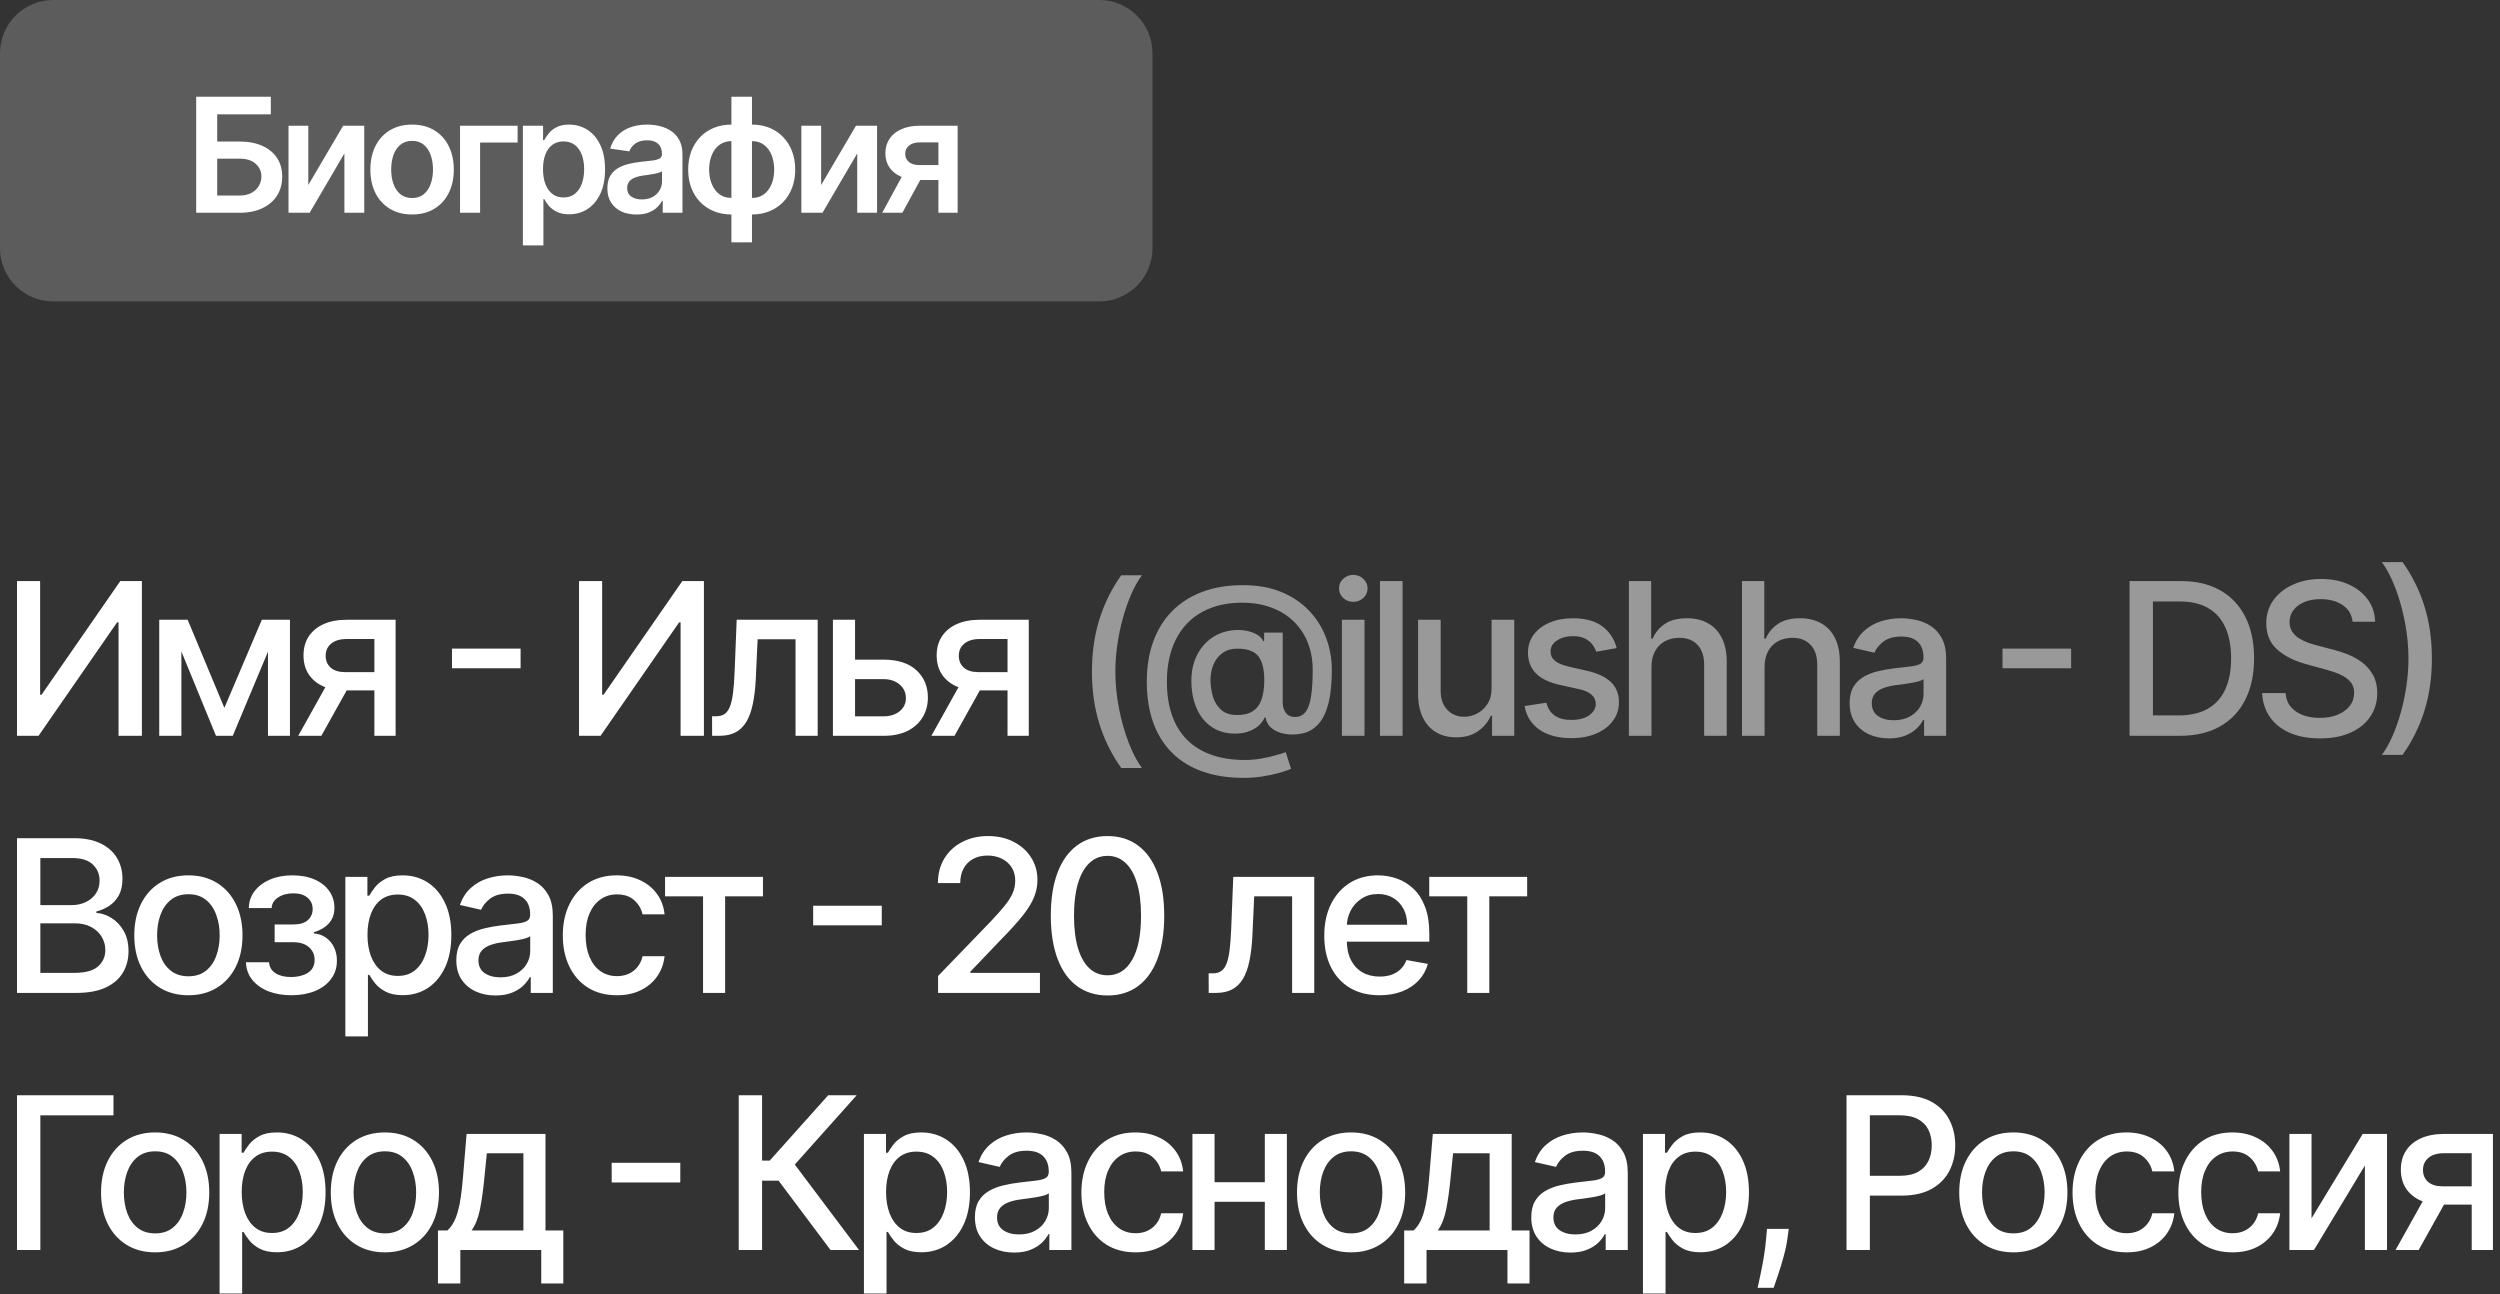 <svg width="282" height="146" viewBox="0 0 282 146" fill="none" xmlns="http://www.w3.org/2000/svg">
<rect x="0" y="0" width="282" height="146" fill="#333333" stroke="none"/>
<path d="M1.918 65.546H4.526V78.364H4.688L13.568 65.546H16.006V83H13.372V70.199H13.21L4.347 83H1.918V65.546ZM25.309 79.847L29.537 69.909H31.735L26.255 83H24.363L18.994 69.909H21.167L25.309 79.847ZM20.46 69.909V83H17.963V69.909H20.46ZM30.227 83V69.909H32.707V83H30.227ZM42.23 83V72.082H39.094C38.349 72.082 37.77 72.256 37.355 72.602C36.94 72.949 36.733 73.403 36.733 73.966C36.733 74.523 36.923 74.972 37.304 75.312C37.69 75.648 38.23 75.815 38.923 75.815H42.972V77.878H38.923C37.958 77.878 37.122 77.719 36.418 77.401C35.719 77.077 35.179 76.619 34.798 76.028C34.423 75.438 34.236 74.739 34.236 73.932C34.236 73.108 34.429 72.398 34.815 71.801C35.208 71.199 35.767 70.733 36.494 70.403C37.227 70.074 38.094 69.909 39.094 69.909H44.625V83H42.23ZM33.639 83L37.33 76.386H39.938L36.247 83H33.639ZM58.722 73.165V75.381H50.983V73.165H58.722ZM65.314 65.546H67.922V78.364H68.084L76.965 65.546H79.402V83H76.769V70.199H76.607L67.743 83H65.314V65.546ZM80.328 83L80.32 80.793H80.788C81.152 80.793 81.456 80.716 81.7 80.562C81.95 80.403 82.155 80.136 82.314 79.761C82.473 79.386 82.595 78.869 82.68 78.21C82.766 77.546 82.828 76.71 82.868 75.704L83.098 69.909H92.234V83H89.737V72.108H85.459L85.254 76.557C85.203 77.636 85.092 78.579 84.922 79.386C84.757 80.193 84.516 80.867 84.197 81.406C83.879 81.94 83.47 82.341 82.97 82.608C82.47 82.869 81.862 83 81.146 83H80.328ZM95.87 74.409H99.671C101.274 74.409 102.507 74.807 103.37 75.602C104.234 76.398 104.666 77.423 104.666 78.679C104.666 79.497 104.473 80.233 104.086 80.886C103.7 81.54 103.135 82.057 102.39 82.438C101.646 82.812 100.74 83 99.671 83H93.953V69.909H96.45V80.801H99.671C100.404 80.801 101.007 80.611 101.478 80.23C101.95 79.844 102.186 79.352 102.186 78.756C102.186 78.125 101.95 77.611 101.478 77.213C101.007 76.81 100.404 76.608 99.671 76.608H95.87V74.409ZM113.65 83V72.082H110.514C109.769 72.082 109.19 72.256 108.775 72.602C108.36 72.949 108.153 73.403 108.153 73.966C108.153 74.523 108.343 74.972 108.724 75.312C109.11 75.648 109.65 75.815 110.343 75.815H114.391V77.878H110.343C109.377 77.878 108.542 77.719 107.837 77.401C107.139 77.077 106.599 76.619 106.218 76.028C105.843 75.438 105.656 74.739 105.656 73.932C105.656 73.108 105.849 72.398 106.235 71.801C106.627 71.199 107.187 70.733 107.914 70.403C108.647 70.074 109.514 69.909 110.514 69.909H116.045V83H113.65ZM105.059 83L108.749 76.386H111.357L107.667 83H105.059ZM1.918 112V94.546H8.31C9.548 94.546 10.574 94.75 11.386 95.159C12.199 95.562 12.807 96.111 13.21 96.804C13.614 97.492 13.815 98.267 13.815 99.131C13.815 99.858 13.682 100.472 13.415 100.972C13.148 101.466 12.79 101.864 12.341 102.165C11.898 102.46 11.409 102.676 10.875 102.812V102.983C11.454 103.011 12.02 103.199 12.571 103.545C13.128 103.886 13.588 104.372 13.952 105.003C14.315 105.634 14.497 106.401 14.497 107.304C14.497 108.196 14.287 108.997 13.867 109.707C13.452 110.412 12.81 110.972 11.94 111.386C11.071 111.795 9.96 112 8.608 112H1.918ZM4.551 109.741H8.352C9.614 109.741 10.517 109.497 11.062 109.009C11.608 108.52 11.881 107.909 11.881 107.176C11.881 106.625 11.742 106.119 11.463 105.659C11.185 105.199 10.787 104.832 10.27 104.56C9.759 104.287 9.151 104.151 8.446 104.151H4.551V109.741ZM4.551 102.097H8.08C8.67 102.097 9.202 101.983 9.673 101.756C10.151 101.528 10.528 101.21 10.807 100.801C11.091 100.386 11.233 99.898 11.233 99.335C11.233 98.614 10.98 98.008 10.474 97.52C9.969 97.031 9.193 96.787 8.148 96.787H4.551V102.097ZM21.25 112.264C20.023 112.264 18.952 111.983 18.037 111.42C17.123 110.858 16.412 110.071 15.907 109.06C15.401 108.048 15.148 106.866 15.148 105.514C15.148 104.156 15.401 102.969 15.907 101.952C16.412 100.935 17.123 100.145 18.037 99.582C18.952 99.02 20.023 98.739 21.25 98.739C22.478 98.739 23.549 99.02 24.463 99.582C25.378 100.145 26.088 100.935 26.594 101.952C27.1 102.969 27.353 104.156 27.353 105.514C27.353 106.866 27.1 108.048 26.594 109.06C26.088 110.071 25.378 110.858 24.463 111.42C23.549 111.983 22.478 112.264 21.25 112.264ZM21.259 110.125C22.054 110.125 22.713 109.915 23.236 109.494C23.759 109.074 24.145 108.514 24.395 107.815C24.651 107.116 24.779 106.347 24.779 105.506C24.779 104.67 24.651 103.903 24.395 103.205C24.145 102.5 23.759 101.935 23.236 101.509C22.713 101.082 22.054 100.869 21.259 100.869C20.458 100.869 19.793 101.082 19.265 101.509C18.742 101.935 18.353 102.5 18.097 103.205C17.847 103.903 17.722 104.67 17.722 105.506C17.722 106.347 17.847 107.116 18.097 107.815C18.353 108.514 18.742 109.074 19.265 109.494C19.793 109.915 20.458 110.125 21.259 110.125ZM27.742 108.54H30.349C30.384 109.074 30.625 109.486 31.074 109.776C31.529 110.065 32.117 110.21 32.838 110.21C33.571 110.21 34.196 110.054 34.713 109.741C35.23 109.423 35.489 108.932 35.489 108.267C35.489 107.869 35.389 107.523 35.19 107.227C34.997 106.926 34.722 106.693 34.364 106.528C34.011 106.364 33.594 106.281 33.111 106.281H30.98V104.278H33.111C33.833 104.278 34.372 104.114 34.73 103.784C35.088 103.455 35.267 103.043 35.267 102.548C35.267 102.014 35.074 101.585 34.688 101.261C34.307 100.932 33.776 100.767 33.094 100.767C32.401 100.767 31.824 100.923 31.364 101.236C30.904 101.543 30.662 101.94 30.639 102.429H28.065C28.082 101.696 28.304 101.054 28.73 100.503C29.162 99.946 29.742 99.514 30.469 99.207C31.202 98.895 32.034 98.739 32.966 98.739C33.938 98.739 34.779 98.895 35.489 99.207C36.199 99.52 36.747 99.952 37.134 100.503C37.526 101.054 37.722 101.687 37.722 102.403C37.722 103.125 37.506 103.716 37.074 104.176C36.648 104.631 36.091 104.957 35.404 105.156V105.293C35.909 105.327 36.358 105.48 36.75 105.753C37.142 106.026 37.449 106.386 37.67 106.835C37.892 107.284 38.003 107.793 38.003 108.361C38.003 109.162 37.781 109.855 37.338 110.44C36.901 111.026 36.293 111.477 35.514 111.795C34.742 112.108 33.858 112.264 32.864 112.264C31.898 112.264 31.031 112.114 30.264 111.812C29.503 111.506 28.898 111.074 28.449 110.517C28.006 109.96 27.77 109.301 27.742 108.54ZM38.954 116.909V98.909H41.443V101.031H41.656C41.804 100.759 42.017 100.443 42.295 100.085C42.574 99.727 42.96 99.415 43.454 99.148C43.949 98.875 44.602 98.739 45.414 98.739C46.471 98.739 47.414 99.006 48.244 99.54C49.074 100.074 49.724 100.844 50.196 101.849C50.673 102.855 50.912 104.065 50.912 105.48C50.912 106.895 50.676 108.108 50.204 109.119C49.733 110.125 49.085 110.901 48.261 111.446C47.437 111.986 46.497 112.256 45.44 112.256C44.645 112.256 43.994 112.122 43.488 111.855C42.988 111.588 42.596 111.276 42.312 110.918C42.028 110.56 41.809 110.241 41.656 109.963H41.503V116.909H38.954ZM41.452 105.455C41.452 106.375 41.585 107.182 41.852 107.875C42.119 108.568 42.505 109.111 43.011 109.503C43.517 109.889 44.136 110.082 44.869 110.082C45.63 110.082 46.267 109.881 46.778 109.477C47.289 109.068 47.676 108.514 47.937 107.815C48.204 107.116 48.338 106.33 48.338 105.455C48.338 104.591 48.207 103.815 47.946 103.128C47.69 102.44 47.304 101.898 46.787 101.5C46.275 101.102 45.636 100.903 44.869 100.903C44.13 100.903 43.505 101.094 42.994 101.474C42.488 101.855 42.105 102.386 41.843 103.068C41.582 103.75 41.452 104.545 41.452 105.455ZM55.897 112.29C55.067 112.29 54.317 112.136 53.647 111.83C52.976 111.517 52.445 111.065 52.053 110.474C51.666 109.884 51.473 109.159 51.473 108.301C51.473 107.562 51.615 106.955 51.899 106.477C52.183 106 52.567 105.622 53.05 105.344C53.533 105.065 54.073 104.855 54.669 104.713C55.266 104.571 55.874 104.463 56.493 104.389C57.277 104.298 57.913 104.224 58.402 104.168C58.891 104.105 59.246 104.006 59.468 103.869C59.689 103.733 59.8 103.511 59.8 103.205V103.145C59.8 102.401 59.59 101.824 59.169 101.415C58.754 101.006 58.135 100.801 57.311 100.801C56.453 100.801 55.777 100.991 55.283 101.372C54.794 101.747 54.456 102.165 54.269 102.625L51.874 102.08C52.158 101.284 52.573 100.642 53.118 100.153C53.669 99.659 54.303 99.301 55.019 99.079C55.734 98.852 56.487 98.739 57.277 98.739C57.8 98.739 58.354 98.801 58.939 98.926C59.53 99.046 60.081 99.267 60.593 99.591C61.109 99.915 61.533 100.378 61.862 100.98C62.192 101.577 62.357 102.352 62.357 103.307V112H59.868V110.21H59.766C59.601 110.54 59.354 110.864 59.024 111.182C58.695 111.5 58.272 111.764 57.754 111.974C57.237 112.185 56.618 112.29 55.897 112.29ZM56.45 110.244C57.155 110.244 57.757 110.105 58.257 109.827C58.763 109.548 59.147 109.185 59.408 108.736C59.675 108.281 59.808 107.795 59.808 107.278V105.591C59.718 105.682 59.541 105.767 59.28 105.847C59.024 105.92 58.732 105.986 58.402 106.043C58.073 106.094 57.752 106.142 57.439 106.188C57.127 106.227 56.865 106.261 56.655 106.29C56.161 106.352 55.709 106.457 55.3 106.605C54.897 106.753 54.573 106.966 54.328 107.244C54.09 107.517 53.97 107.881 53.97 108.335C53.97 108.966 54.203 109.443 54.669 109.767C55.135 110.085 55.729 110.244 56.45 110.244ZM69.585 112.264C68.318 112.264 67.227 111.977 66.312 111.403C65.403 110.824 64.704 110.026 64.216 109.009C63.727 107.991 63.483 106.827 63.483 105.514C63.483 104.185 63.733 103.011 64.233 101.994C64.733 100.972 65.437 100.173 66.346 99.599C67.255 99.026 68.327 98.739 69.559 98.739C70.554 98.739 71.44 98.923 72.219 99.293C72.997 99.656 73.625 100.168 74.102 100.827C74.585 101.486 74.872 102.256 74.963 103.136H72.483C72.346 102.523 72.034 101.994 71.545 101.551C71.062 101.108 70.415 100.886 69.602 100.886C68.892 100.886 68.27 101.074 67.736 101.449C67.207 101.818 66.795 102.347 66.5 103.034C66.204 103.716 66.057 104.523 66.057 105.455C66.057 106.409 66.202 107.233 66.491 107.926C66.781 108.619 67.19 109.156 67.719 109.537C68.253 109.918 68.88 110.108 69.602 110.108C70.085 110.108 70.523 110.02 70.915 109.844C71.312 109.662 71.645 109.403 71.912 109.068C72.184 108.733 72.375 108.33 72.483 107.858H74.963C74.872 108.705 74.596 109.46 74.136 110.125C73.676 110.79 73.059 111.312 72.287 111.693C71.52 112.074 70.619 112.264 69.585 112.264ZM75.017 101.108V98.909H86.063V101.108H81.793V112H79.304V101.108H75.017ZM99.463 102.165V104.381H91.724V102.165H99.463ZM105.816 112V110.091L111.723 103.972C112.353 103.307 112.873 102.724 113.282 102.224C113.697 101.719 114.007 101.239 114.211 100.784C114.416 100.33 114.518 99.847 114.518 99.335C114.518 98.756 114.382 98.256 114.109 97.835C113.836 97.409 113.464 97.082 112.993 96.855C112.521 96.622 111.99 96.506 111.399 96.506C110.774 96.506 110.228 96.633 109.762 96.889C109.297 97.145 108.939 97.506 108.689 97.972C108.439 98.438 108.314 98.983 108.314 99.608H105.799C105.799 98.546 106.044 97.617 106.532 96.821C107.021 96.026 107.691 95.409 108.544 94.972C109.396 94.528 110.365 94.307 111.45 94.307C112.547 94.307 113.512 94.526 114.348 94.963C115.189 95.395 115.845 95.986 116.316 96.736C116.788 97.48 117.024 98.321 117.024 99.258C117.024 99.906 116.902 100.54 116.657 101.159C116.419 101.778 116.001 102.469 115.405 103.23C114.808 103.986 113.978 104.903 112.916 105.983L109.447 109.614V109.741H117.305V112H105.816ZM124.932 112.29C123.585 112.284 122.435 111.929 121.48 111.224C120.526 110.52 119.796 109.494 119.29 108.148C118.784 106.801 118.531 105.179 118.531 103.281C118.531 101.389 118.784 99.773 119.29 98.432C119.801 97.091 120.534 96.068 121.489 95.364C122.449 94.659 123.597 94.307 124.932 94.307C126.267 94.307 127.412 94.662 128.367 95.372C129.321 96.077 130.051 97.099 130.557 98.44C131.068 99.776 131.324 101.389 131.324 103.281C131.324 105.185 131.071 106.81 130.565 108.156C130.06 109.497 129.33 110.523 128.375 111.233C127.421 111.938 126.273 112.29 124.932 112.29ZM124.932 110.014C126.114 110.014 127.037 109.438 127.702 108.284C128.372 107.131 128.708 105.463 128.708 103.281C128.708 101.832 128.554 100.608 128.247 99.608C127.946 98.602 127.511 97.841 126.943 97.324C126.381 96.801 125.71 96.54 124.932 96.54C123.756 96.54 122.833 97.119 122.162 98.278C121.492 99.438 121.154 101.105 121.148 103.281C121.148 104.736 121.298 105.966 121.6 106.972C121.906 107.972 122.341 108.73 122.904 109.247C123.466 109.759 124.142 110.014 124.932 110.014ZM136.342 112L136.333 109.793H136.802C137.166 109.793 137.47 109.716 137.714 109.562C137.964 109.403 138.169 109.136 138.328 108.761C138.487 108.386 138.609 107.869 138.694 107.21C138.779 106.545 138.842 105.71 138.882 104.705L139.112 98.909H148.248V112H145.751V101.108H141.473L141.268 105.557C141.217 106.636 141.106 107.58 140.936 108.386C140.771 109.193 140.529 109.866 140.211 110.406C139.893 110.94 139.484 111.341 138.984 111.608C138.484 111.869 137.876 112 137.16 112H136.342ZM155.609 112.264C154.319 112.264 153.208 111.989 152.276 111.438C151.35 110.881 150.634 110.099 150.128 109.094C149.628 108.082 149.378 106.898 149.378 105.54C149.378 104.199 149.628 103.017 150.128 101.994C150.634 100.972 151.339 100.173 152.242 99.599C153.151 99.026 154.214 98.739 155.43 98.739C156.168 98.739 156.884 98.861 157.577 99.105C158.27 99.349 158.893 99.733 159.444 100.256C159.995 100.778 160.43 101.457 160.748 102.293C161.066 103.122 161.225 104.131 161.225 105.318V106.222H150.819V104.312H158.728C158.728 103.642 158.592 103.048 158.319 102.531C158.046 102.009 157.663 101.597 157.168 101.295C156.68 100.994 156.106 100.844 155.447 100.844C154.731 100.844 154.106 101.02 153.572 101.372C153.043 101.719 152.634 102.173 152.344 102.736C152.06 103.293 151.918 103.898 151.918 104.551V106.043C151.918 106.918 152.072 107.662 152.378 108.276C152.691 108.889 153.126 109.358 153.682 109.682C154.239 110 154.89 110.159 155.634 110.159C156.117 110.159 156.557 110.091 156.955 109.955C157.353 109.812 157.697 109.602 157.986 109.324C158.276 109.045 158.498 108.702 158.651 108.293L161.063 108.727C160.87 109.437 160.523 110.06 160.023 110.594C159.529 111.122 158.907 111.534 158.157 111.83C157.413 112.119 156.563 112.264 155.609 112.264ZM161.218 101.108V98.909H172.263V101.108H167.993V112H165.505V101.108H161.218ZM12.801 123.545V125.812H4.551V141H1.918V123.545H12.801ZM17.5 141.264C16.273 141.264 15.202 140.983 14.287 140.42C13.373 139.858 12.662 139.071 12.157 138.06C11.651 137.048 11.398 135.866 11.398 134.514C11.398 133.156 11.651 131.969 12.157 130.952C12.662 129.935 13.373 129.145 14.287 128.582C15.202 128.02 16.273 127.739 17.5 127.739C18.728 127.739 19.799 128.02 20.713 128.582C21.628 129.145 22.338 129.935 22.844 130.952C23.35 131.969 23.603 133.156 23.603 134.514C23.603 135.866 23.35 137.048 22.844 138.06C22.338 139.071 21.628 139.858 20.713 140.42C19.799 140.983 18.728 141.264 17.5 141.264ZM17.509 139.125C18.304 139.125 18.963 138.915 19.486 138.494C20.009 138.074 20.395 137.514 20.645 136.815C20.901 136.116 21.029 135.347 21.029 134.506C21.029 133.67 20.901 132.903 20.645 132.205C20.395 131.5 20.009 130.935 19.486 130.509C18.963 130.082 18.304 129.869 17.509 129.869C16.708 129.869 16.043 130.082 15.515 130.509C14.992 130.935 14.603 131.5 14.347 132.205C14.097 132.903 13.972 133.67 13.972 134.506C13.972 135.347 14.097 136.116 14.347 136.815C14.603 137.514 14.992 138.074 15.515 138.494C16.043 138.915 16.708 139.125 17.509 139.125ZM24.767 145.909V127.909H27.256V130.031H27.469C27.617 129.759 27.83 129.443 28.108 129.085C28.386 128.727 28.773 128.415 29.267 128.148C29.761 127.875 30.415 127.739 31.227 127.739C32.284 127.739 33.227 128.006 34.057 128.54C34.886 129.074 35.537 129.844 36.009 130.849C36.486 131.855 36.724 133.065 36.724 134.48C36.724 135.895 36.489 137.108 36.017 138.119C35.545 139.125 34.898 139.901 34.074 140.446C33.25 140.986 32.31 141.256 31.253 141.256C30.457 141.256 29.807 141.122 29.301 140.855C28.801 140.588 28.409 140.276 28.125 139.918C27.841 139.56 27.622 139.241 27.469 138.963H27.315V145.909H24.767ZM27.264 134.455C27.264 135.375 27.398 136.182 27.665 136.875C27.932 137.568 28.318 138.111 28.824 138.503C29.33 138.889 29.949 139.082 30.682 139.082C31.443 139.082 32.08 138.881 32.591 138.477C33.102 138.068 33.489 137.514 33.75 136.815C34.017 136.116 34.151 135.33 34.151 134.455C34.151 133.591 34.02 132.815 33.759 132.128C33.503 131.44 33.117 130.898 32.599 130.5C32.088 130.102 31.449 129.903 30.682 129.903C29.943 129.903 29.318 130.094 28.807 130.474C28.301 130.855 27.918 131.386 27.656 132.068C27.395 132.75 27.264 133.545 27.264 134.455ZM43.414 141.264C42.187 141.264 41.115 140.983 40.201 140.42C39.286 139.858 38.576 139.071 38.07 138.06C37.564 137.048 37.312 135.866 37.312 134.514C37.312 133.156 37.564 131.969 38.07 130.952C38.576 129.935 39.286 129.145 40.201 128.582C41.115 128.02 42.187 127.739 43.414 127.739C44.641 127.739 45.712 128.02 46.627 128.582C47.542 129.145 48.252 129.935 48.758 130.952C49.263 131.969 49.516 133.156 49.516 134.514C49.516 135.866 49.263 137.048 48.758 138.06C48.252 139.071 47.542 139.858 46.627 140.42C45.712 140.983 44.641 141.264 43.414 141.264ZM43.422 139.125C44.218 139.125 44.877 138.915 45.4 138.494C45.922 138.074 46.309 137.514 46.559 136.815C46.814 136.116 46.942 135.347 46.942 134.506C46.942 133.67 46.814 132.903 46.559 132.205C46.309 131.5 45.922 130.935 45.4 130.509C44.877 130.082 44.218 129.869 43.422 129.869C42.621 129.869 41.956 130.082 41.428 130.509C40.905 130.935 40.516 131.5 40.26 132.205C40.01 132.903 39.885 133.67 39.885 134.506C39.885 135.347 40.01 136.116 40.26 136.815C40.516 137.514 40.905 138.074 41.428 138.494C41.956 138.915 42.621 139.125 43.422 139.125ZM49.402 144.776V138.793H50.468C50.74 138.543 50.97 138.244 51.158 137.898C51.351 137.551 51.513 137.139 51.644 136.662C51.78 136.185 51.894 135.628 51.984 134.991C52.075 134.349 52.155 133.616 52.223 132.793L52.632 127.909H61.53V138.793H63.541V144.776H61.053V141H51.925V144.776H49.402ZM53.195 138.793H59.041V130.091H54.916L54.644 132.793C54.513 134.168 54.348 135.361 54.149 136.372C53.95 137.378 53.632 138.185 53.195 138.793ZM76.737 131.165V133.381H68.998V131.165H76.737ZM93.684 141L87.821 133.176H85.963V141H83.329V123.545H85.963V130.918H86.823L93.42 123.545H96.633L89.653 131.361L96.897 141H93.684ZM97.452 145.909V127.909H99.941V130.031H100.154C100.302 129.759 100.515 129.443 100.793 129.085C101.072 128.727 101.458 128.415 101.952 128.148C102.447 127.875 103.1 127.739 103.913 127.739C104.969 127.739 105.913 128.006 106.742 128.54C107.572 129.074 108.222 129.844 108.694 130.849C109.171 131.855 109.41 133.065 109.41 134.48C109.41 135.895 109.174 137.108 108.702 138.119C108.231 139.125 107.583 139.901 106.759 140.446C105.935 140.986 104.995 141.256 103.938 141.256C103.143 141.256 102.492 141.122 101.987 140.855C101.487 140.588 101.094 140.276 100.81 139.918C100.526 139.56 100.308 139.241 100.154 138.963H100.001V145.909H97.452ZM99.95 134.455C99.95 135.375 100.083 136.182 100.35 136.875C100.617 137.568 101.004 138.111 101.509 138.503C102.015 138.889 102.634 139.082 103.367 139.082C104.129 139.082 104.765 138.881 105.276 138.477C105.788 138.068 106.174 137.514 106.435 136.815C106.702 136.116 106.836 135.33 106.836 134.455C106.836 133.591 106.705 132.815 106.444 132.128C106.188 131.44 105.802 130.898 105.285 130.5C104.773 130.102 104.134 129.903 103.367 129.903C102.629 129.903 102.004 130.094 101.492 130.474C100.987 130.855 100.603 131.386 100.342 132.068C100.08 132.75 99.95 133.545 99.95 134.455ZM114.395 141.29C113.565 141.29 112.815 141.136 112.145 140.83C111.474 140.517 110.943 140.065 110.551 139.474C110.164 138.884 109.971 138.159 109.971 137.301C109.971 136.562 110.113 135.955 110.397 135.477C110.682 135 111.065 134.622 111.548 134.344C112.031 134.065 112.571 133.855 113.167 133.713C113.764 133.571 114.372 133.463 114.991 133.389C115.775 133.298 116.412 133.224 116.9 133.168C117.389 133.105 117.744 133.006 117.966 132.869C118.187 132.733 118.298 132.511 118.298 132.205V132.145C118.298 131.401 118.088 130.824 117.667 130.415C117.253 130.006 116.633 129.801 115.809 129.801C114.951 129.801 114.275 129.991 113.781 130.372C113.292 130.747 112.954 131.165 112.767 131.625L110.372 131.08C110.656 130.284 111.071 129.642 111.616 129.153C112.167 128.659 112.801 128.301 113.517 128.08C114.233 127.852 114.986 127.739 115.775 127.739C116.298 127.739 116.852 127.801 117.437 127.926C118.028 128.045 118.579 128.267 119.091 128.591C119.608 128.915 120.031 129.378 120.361 129.98C120.69 130.577 120.855 131.352 120.855 132.307V141H118.366V139.21H118.264C118.099 139.54 117.852 139.864 117.522 140.182C117.193 140.5 116.77 140.764 116.253 140.974C115.736 141.185 115.116 141.29 114.395 141.29ZM114.949 139.244C115.653 139.244 116.255 139.105 116.755 138.827C117.261 138.548 117.645 138.185 117.906 137.736C118.173 137.281 118.307 136.795 118.307 136.278V134.591C118.216 134.682 118.039 134.767 117.778 134.847C117.522 134.92 117.23 134.986 116.9 135.043C116.571 135.094 116.25 135.142 115.937 135.188C115.625 135.227 115.363 135.261 115.153 135.29C114.659 135.352 114.207 135.457 113.798 135.605C113.395 135.753 113.071 135.966 112.826 136.244C112.588 136.517 112.468 136.881 112.468 137.335C112.468 137.966 112.701 138.443 113.167 138.767C113.633 139.085 114.227 139.244 114.949 139.244ZM128.083 141.264C126.816 141.264 125.725 140.977 124.81 140.403C123.901 139.824 123.203 139.026 122.714 138.009C122.225 136.991 121.981 135.827 121.981 134.514C121.981 133.185 122.231 132.011 122.731 130.994C123.231 129.972 123.935 129.173 124.845 128.599C125.754 128.026 126.825 127.739 128.058 127.739C129.052 127.739 129.938 127.923 130.717 128.293C131.495 128.656 132.123 129.168 132.6 129.827C133.083 130.486 133.37 131.256 133.461 132.136H130.981C130.845 131.523 130.532 130.994 130.043 130.551C129.56 130.108 128.913 129.886 128.1 129.886C127.39 129.886 126.768 130.074 126.234 130.449C125.705 130.818 125.293 131.347 124.998 132.034C124.703 132.716 124.555 133.523 124.555 134.455C124.555 135.409 124.7 136.233 124.989 136.926C125.279 137.619 125.688 138.156 126.217 138.537C126.751 138.918 127.379 139.108 128.1 139.108C128.583 139.108 129.021 139.02 129.413 138.844C129.81 138.662 130.143 138.403 130.41 138.068C130.683 137.733 130.873 137.33 130.981 136.858H133.461C133.37 137.705 133.095 138.46 132.634 139.125C132.174 139.79 131.558 140.312 130.785 140.693C130.018 141.074 129.117 141.264 128.083 141.264ZM143.378 133.355V135.562H136.287V133.355H143.378ZM137.003 127.909V141H134.506V127.909H137.003ZM145.16 127.909V141H142.671V127.909H145.16ZM152.403 141.264C151.176 141.264 150.105 140.983 149.19 140.42C148.275 139.858 147.565 139.071 147.059 138.06C146.553 137.048 146.301 135.866 146.301 134.514C146.301 133.156 146.553 131.969 147.059 130.952C147.565 129.935 148.275 129.145 149.19 128.582C150.105 128.02 151.176 127.739 152.403 127.739C153.63 127.739 154.701 128.02 155.616 128.582C156.531 129.145 157.241 129.935 157.747 130.952C158.252 131.969 158.505 133.156 158.505 134.514C158.505 135.866 158.252 137.048 157.747 138.06C157.241 139.071 156.531 139.858 155.616 140.42C154.701 140.983 153.63 141.264 152.403 141.264ZM152.411 139.125C153.207 139.125 153.866 138.915 154.389 138.494C154.911 138.074 155.298 137.514 155.548 136.815C155.803 136.116 155.931 135.347 155.931 134.506C155.931 133.67 155.803 132.903 155.548 132.205C155.298 131.5 154.911 130.935 154.389 130.509C153.866 130.082 153.207 129.869 152.411 129.869C151.61 129.869 150.946 130.082 150.417 130.509C149.894 130.935 149.505 131.5 149.249 132.205C148.999 132.903 148.874 133.67 148.874 134.506C148.874 135.347 148.999 136.116 149.249 136.815C149.505 137.514 149.894 138.074 150.417 138.494C150.946 138.915 151.61 139.125 152.411 139.125ZM158.391 144.776V138.793H159.457C159.729 138.543 159.959 138.244 160.147 137.898C160.34 137.551 160.502 137.139 160.633 136.662C160.769 136.185 160.883 135.628 160.974 134.991C161.065 134.349 161.144 133.616 161.212 132.793L161.621 127.909H170.519V138.793H172.53V144.776H170.042V141H160.914V144.776H158.391ZM162.184 138.793H168.03V130.091H163.905L163.633 132.793C163.502 134.168 163.337 135.361 163.138 136.372C162.94 137.378 162.621 138.185 162.184 138.793ZM177.151 141.29C176.321 141.29 175.571 141.136 174.901 140.83C174.23 140.517 173.699 140.065 173.307 139.474C172.921 138.884 172.728 138.159 172.728 137.301C172.728 136.562 172.87 135.955 173.154 135.477C173.438 135 173.821 134.622 174.304 134.344C174.787 134.065 175.327 133.855 175.924 133.713C176.52 133.571 177.128 133.463 177.747 133.389C178.532 133.298 179.168 133.224 179.657 133.168C180.145 133.105 180.5 133.006 180.722 132.869C180.943 132.733 181.054 132.511 181.054 132.205V132.145C181.054 131.401 180.844 130.824 180.424 130.415C180.009 130.006 179.389 129.801 178.566 129.801C177.708 129.801 177.032 129.991 176.537 130.372C176.049 130.747 175.711 131.165 175.523 131.625L173.128 131.08C173.412 130.284 173.827 129.642 174.372 129.153C174.924 128.659 175.557 128.301 176.273 128.08C176.989 127.852 177.742 127.739 178.532 127.739C179.054 127.739 179.608 127.801 180.193 127.926C180.784 128.045 181.336 128.267 181.847 128.591C182.364 128.915 182.787 129.378 183.117 129.98C183.446 130.577 183.611 131.352 183.611 132.307V141H181.122V139.21H181.02C180.855 139.54 180.608 139.864 180.279 140.182C179.949 140.5 179.526 140.764 179.009 140.974C178.492 141.185 177.872 141.29 177.151 141.29ZM177.705 139.244C178.409 139.244 179.012 139.105 179.512 138.827C180.017 138.548 180.401 138.185 180.662 137.736C180.929 137.281 181.063 136.795 181.063 136.278V134.591C180.972 134.682 180.796 134.767 180.534 134.847C180.279 134.92 179.986 134.986 179.657 135.043C179.327 135.094 179.006 135.142 178.693 135.188C178.381 135.227 178.12 135.261 177.909 135.29C177.415 135.352 176.963 135.457 176.554 135.605C176.151 135.753 175.827 135.966 175.583 136.244C175.344 136.517 175.225 136.881 175.225 137.335C175.225 137.966 175.458 138.443 175.924 138.767C176.389 139.085 176.983 139.244 177.705 139.244ZM185.325 145.909V127.909H187.814V130.031H188.027C188.175 129.759 188.388 129.443 188.666 129.085C188.945 128.727 189.331 128.415 189.825 128.148C190.32 127.875 190.973 127.739 191.785 127.739C192.842 127.739 193.785 128.006 194.615 128.54C195.445 129.074 196.095 129.844 196.567 130.849C197.044 131.855 197.283 133.065 197.283 134.48C197.283 135.895 197.047 137.108 196.575 138.119C196.104 139.125 195.456 139.901 194.632 140.446C193.808 140.986 192.868 141.256 191.811 141.256C191.016 141.256 190.365 141.122 189.859 140.855C189.359 140.588 188.967 140.276 188.683 139.918C188.399 139.56 188.18 139.241 188.027 138.963H187.874V145.909H185.325ZM187.822 134.455C187.822 135.375 187.956 136.182 188.223 136.875C188.49 137.568 188.876 138.111 189.382 138.503C189.888 138.889 190.507 139.082 191.24 139.082C192.001 139.082 192.638 138.881 193.149 138.477C193.66 138.068 194.047 137.514 194.308 136.815C194.575 136.116 194.709 135.33 194.709 134.455C194.709 133.591 194.578 132.815 194.317 132.128C194.061 131.44 193.675 130.898 193.158 130.5C192.646 130.102 192.007 129.903 191.24 129.903C190.501 129.903 189.876 130.094 189.365 130.474C188.859 130.855 188.476 131.386 188.214 132.068C187.953 132.75 187.822 133.545 187.822 134.455ZM201.773 138.614L201.645 139.543C201.56 140.224 201.415 140.935 201.211 141.673C201.012 142.418 200.804 143.108 200.588 143.744C200.378 144.381 200.205 144.886 200.069 145.261H198.262C198.336 144.909 198.438 144.432 198.569 143.83C198.699 143.233 198.827 142.565 198.952 141.827C199.077 141.088 199.171 140.335 199.233 139.568L199.319 138.614H201.773ZM208.287 141V123.545H214.508C215.866 123.545 216.991 123.793 217.883 124.287C218.775 124.781 219.443 125.457 219.886 126.315C220.329 127.168 220.551 128.128 220.551 129.196C220.551 130.27 220.326 131.236 219.878 132.094C219.434 132.946 218.764 133.622 217.866 134.122C216.974 134.616 215.852 134.864 214.5 134.864H210.221V132.631H214.261C215.119 132.631 215.815 132.483 216.349 132.188C216.883 131.886 217.275 131.477 217.525 130.96C217.775 130.443 217.9 129.855 217.9 129.196C217.9 128.537 217.775 127.952 217.525 127.44C217.275 126.929 216.88 126.528 216.341 126.239C215.807 125.949 215.102 125.804 214.227 125.804H210.92V141H208.287ZM227.104 141.264C225.877 141.264 224.806 140.983 223.891 140.42C222.976 139.858 222.266 139.071 221.76 138.06C221.254 137.048 221.002 135.866 221.002 134.514C221.002 133.156 221.254 131.969 221.76 130.952C222.266 129.935 222.976 129.145 223.891 128.582C224.806 128.02 225.877 127.739 227.104 127.739C228.331 127.739 229.402 128.02 230.317 128.582C231.232 129.145 231.942 129.935 232.448 130.952C232.953 131.969 233.206 133.156 233.206 134.514C233.206 135.866 232.953 137.048 232.448 138.06C231.942 139.071 231.232 139.858 230.317 140.42C229.402 140.983 228.331 141.264 227.104 141.264ZM227.112 139.125C227.908 139.125 228.567 138.915 229.09 138.494C229.612 138.074 229.999 137.514 230.249 136.815C230.504 136.116 230.632 135.347 230.632 134.506C230.632 133.67 230.504 132.903 230.249 132.205C229.999 131.5 229.612 130.935 229.09 130.509C228.567 130.082 227.908 129.869 227.112 129.869C226.311 129.869 225.646 130.082 225.118 130.509C224.595 130.935 224.206 131.5 223.95 132.205C223.7 132.903 223.575 133.67 223.575 134.506C223.575 135.347 223.7 136.116 223.95 136.815C224.206 137.514 224.595 138.074 225.118 138.494C225.646 138.915 226.311 139.125 227.112 139.125ZM239.885 141.264C238.618 141.264 237.527 140.977 236.612 140.403C235.703 139.824 235.004 139.026 234.515 138.009C234.027 136.991 233.783 135.827 233.783 134.514C233.783 133.185 234.033 132.011 234.533 130.994C235.033 129.972 235.737 129.173 236.646 128.599C237.555 128.026 238.626 127.739 239.859 127.739C240.854 127.739 241.74 127.923 242.518 128.293C243.297 128.656 243.925 129.168 244.402 129.827C244.885 130.486 245.172 131.256 245.263 132.136H242.783C242.646 131.523 242.334 130.994 241.845 130.551C241.362 130.108 240.714 129.886 239.902 129.886C239.192 129.886 238.569 130.074 238.035 130.449C237.507 130.818 237.095 131.347 236.8 132.034C236.504 132.716 236.356 133.523 236.356 134.455C236.356 135.409 236.501 136.233 236.791 136.926C237.081 137.619 237.49 138.156 238.018 138.537C238.552 138.918 239.18 139.108 239.902 139.108C240.385 139.108 240.822 139.02 241.214 138.844C241.612 138.662 241.944 138.403 242.211 138.068C242.484 137.733 242.675 137.33 242.783 136.858H245.263C245.172 137.705 244.896 138.46 244.436 139.125C243.976 139.79 243.359 140.312 242.586 140.693C241.819 141.074 240.919 141.264 239.885 141.264ZM251.822 141.264C250.555 141.264 249.464 140.977 248.549 140.403C247.64 139.824 246.941 139.026 246.453 138.009C245.964 136.991 245.72 135.827 245.72 134.514C245.72 133.185 245.97 132.011 246.47 130.994C246.97 129.972 247.674 129.173 248.583 128.599C249.492 128.026 250.563 127.739 251.796 127.739C252.791 127.739 253.677 127.923 254.455 128.293C255.234 128.656 255.862 129.168 256.339 129.827C256.822 130.486 257.109 131.256 257.2 132.136H254.72C254.583 131.523 254.271 130.994 253.782 130.551C253.299 130.108 252.652 129.886 251.839 129.886C251.129 129.886 250.507 130.074 249.973 130.449C249.444 130.818 249.032 131.347 248.737 132.034C248.441 132.716 248.294 133.523 248.294 134.455C248.294 135.409 248.438 136.233 248.728 136.926C249.018 137.619 249.427 138.156 249.955 138.537C250.49 138.918 251.117 139.108 251.839 139.108C252.322 139.108 252.759 139.02 253.152 138.844C253.549 138.662 253.882 138.403 254.149 138.068C254.421 137.733 254.612 137.33 254.72 136.858H257.2C257.109 137.705 256.833 138.46 256.373 139.125C255.913 139.79 255.296 140.312 254.524 140.693C253.757 141.074 252.856 141.264 251.822 141.264ZM260.742 137.429L266.512 127.909H269.256V141H266.759V131.472L261.015 141H258.245V127.909H260.742V137.429ZM278.809 141V130.082H275.673C274.929 130.082 274.349 130.256 273.934 130.602C273.519 130.949 273.312 131.403 273.312 131.966C273.312 132.523 273.502 132.972 273.883 133.312C274.269 133.648 274.809 133.815 275.502 133.815H279.551V135.878H275.502C274.537 135.878 273.701 135.719 272.997 135.401C272.298 135.077 271.758 134.619 271.377 134.028C271.002 133.437 270.815 132.739 270.815 131.932C270.815 131.108 271.008 130.398 271.394 129.801C271.787 129.199 272.346 128.733 273.073 128.403C273.806 128.074 274.673 127.909 275.673 127.909H281.204V141H278.809ZM270.218 141L273.909 134.386H276.517L272.826 141H270.218Z" fill="white"/>
<path d="M123.17 75.756C123.17 73.619 123.451 71.653 124.014 69.858C124.576 68.062 125.397 66.406 126.477 64.889H128.812C128.391 65.452 127.999 66.142 127.636 66.96C127.272 67.778 126.954 68.676 126.681 69.653C126.408 70.625 126.195 71.633 126.042 72.679C125.889 73.719 125.812 74.744 125.812 75.756C125.812 77.108 125.945 78.477 126.212 79.864C126.48 81.25 126.84 82.537 127.295 83.724C127.749 84.912 128.255 85.881 128.812 86.631H126.477C125.397 85.114 124.576 83.457 124.014 81.662C123.451 79.867 123.17 77.898 123.17 75.756ZM140.327 87.747C138.566 87.747 137.003 87.506 135.64 87.023C134.282 86.546 133.137 85.841 132.205 84.909C131.273 83.983 130.566 82.847 130.083 81.5C129.6 80.153 129.358 78.617 129.358 76.889C129.358 75.207 129.603 73.696 130.091 72.355C130.58 71.014 131.29 69.872 132.222 68.929C133.16 67.98 134.299 67.256 135.64 66.756C136.981 66.256 138.503 66.006 140.208 66.006C141.839 66.006 143.276 66.261 144.52 66.773C145.765 67.284 146.81 67.986 147.657 68.878C148.509 69.77 149.151 70.793 149.583 71.946C150.015 73.099 150.231 74.318 150.231 75.602C150.231 76.5 150.174 77.378 150.06 78.236C149.947 79.088 149.736 79.861 149.429 80.554C149.128 81.242 148.691 81.793 148.117 82.207C147.549 82.617 146.81 82.829 145.901 82.847C145.418 82.864 144.949 82.807 144.495 82.676C144.04 82.546 143.654 82.335 143.336 82.046C143.018 81.75 142.824 81.375 142.756 80.921H142.654C142.518 81.256 142.29 81.568 141.972 81.858C141.654 82.142 141.248 82.369 140.753 82.54C140.265 82.704 139.697 82.773 139.049 82.744C138.333 82.716 137.688 82.554 137.114 82.258C136.54 81.963 136.049 81.554 135.64 81.031C135.236 80.508 134.927 79.889 134.711 79.173C134.495 78.457 134.387 77.662 134.387 76.787C134.387 75.946 134.509 75.193 134.753 74.528C134.998 73.858 135.33 73.281 135.751 72.798C136.177 72.31 136.665 71.923 137.216 71.639C137.768 71.355 138.35 71.176 138.964 71.102C139.56 71.034 140.108 71.051 140.608 71.153C141.108 71.256 141.523 71.412 141.853 71.622C142.188 71.832 142.398 72.062 142.483 72.312H142.594V71.358H144.691V79.267C144.691 79.716 144.807 80.097 145.04 80.409C145.279 80.722 145.617 80.878 146.054 80.878C146.572 80.878 146.975 80.688 147.265 80.307C147.56 79.926 147.768 79.341 147.887 78.551C148.012 77.761 148.074 76.75 148.074 75.517C148.074 74.653 147.958 73.841 147.725 73.079C147.498 72.312 147.16 71.619 146.711 71C146.268 70.375 145.722 69.838 145.074 69.389C144.427 68.94 143.688 68.594 142.858 68.349C142.035 68.105 141.123 67.983 140.123 67.983C138.765 67.983 137.557 68.193 136.501 68.614C135.444 69.028 134.552 69.628 133.824 70.412C133.103 71.196 132.554 72.136 132.179 73.233C131.81 74.324 131.626 75.548 131.626 76.906C131.626 78.321 131.816 79.577 132.197 80.673C132.577 81.764 133.14 82.685 133.884 83.435C134.628 84.185 135.549 84.753 136.645 85.139C137.742 85.531 139.006 85.727 140.438 85.727C141.074 85.727 141.699 85.671 142.313 85.557C142.927 85.449 143.472 85.324 143.949 85.182C144.432 85.046 144.793 84.935 145.032 84.849L145.628 86.716C145.276 86.881 144.807 87.043 144.222 87.202C143.643 87.361 143.012 87.492 142.33 87.594C141.654 87.696 140.986 87.747 140.327 87.747ZM139.543 80.656C140.282 80.656 140.876 80.508 141.324 80.213C141.779 79.918 142.106 79.477 142.304 78.892C142.509 78.301 142.611 77.562 142.611 76.676C142.606 75.812 142.495 75.125 142.279 74.614C142.069 74.097 141.739 73.727 141.29 73.506C140.847 73.278 140.276 73.165 139.577 73.165C138.935 73.165 138.387 73.321 137.932 73.633C137.483 73.946 137.14 74.369 136.901 74.903C136.668 75.438 136.549 76.031 136.543 76.685C136.549 77.372 136.645 78.02 136.833 78.628C137.026 79.23 137.339 79.719 137.77 80.094C138.208 80.469 138.799 80.656 139.543 80.656ZM151.365 83V69.909H153.914V83H151.365ZM152.652 67.889C152.209 67.889 151.828 67.742 151.51 67.446C151.198 67.145 151.041 66.787 151.041 66.372C151.041 65.952 151.198 65.594 151.51 65.298C151.828 64.997 152.209 64.847 152.652 64.847C153.095 64.847 153.473 64.997 153.786 65.298C154.104 65.594 154.263 65.952 154.263 66.372C154.263 66.787 154.104 67.145 153.786 67.446C153.473 67.742 153.095 67.889 152.652 67.889ZM158.21 65.546V83H155.662V65.546H158.21ZM168.251 77.571V69.909H170.808V83H168.302V80.733H168.166C167.865 81.432 167.382 82.014 166.717 82.48C166.058 82.94 165.237 83.171 164.254 83.171C163.413 83.171 162.669 82.986 162.021 82.617C161.379 82.242 160.873 81.688 160.504 80.954C160.14 80.222 159.958 79.315 159.958 78.236V69.909H162.507V77.929C162.507 78.821 162.754 79.531 163.248 80.06C163.742 80.588 164.385 80.852 165.174 80.852C165.652 80.852 166.126 80.733 166.598 80.494C167.075 80.256 167.47 79.895 167.782 79.412C168.1 78.929 168.257 78.315 168.251 77.571ZM182.361 73.105L180.052 73.514C179.955 73.219 179.802 72.938 179.592 72.671C179.387 72.403 179.109 72.185 178.756 72.014C178.404 71.844 177.964 71.758 177.435 71.758C176.714 71.758 176.111 71.921 175.629 72.244C175.146 72.562 174.904 72.974 174.904 73.48C174.904 73.918 175.066 74.27 175.39 74.537C175.714 74.804 176.236 75.023 176.958 75.193L179.038 75.671C180.242 75.949 181.14 76.378 181.731 76.957C182.322 77.537 182.617 78.29 182.617 79.216C182.617 80 182.39 80.699 181.935 81.312C181.486 81.921 180.859 82.398 180.052 82.744C179.251 83.091 178.322 83.264 177.265 83.264C175.799 83.264 174.603 82.952 173.677 82.327C172.751 81.696 172.182 80.801 171.972 79.642L174.435 79.267C174.589 79.909 174.904 80.395 175.381 80.724C175.859 81.048 176.481 81.21 177.248 81.21C178.083 81.21 178.751 81.037 179.251 80.69C179.751 80.338 180.001 79.909 180.001 79.403C180.001 78.994 179.847 78.651 179.54 78.372C179.239 78.094 178.776 77.883 178.151 77.742L175.935 77.256C174.714 76.977 173.81 76.534 173.225 75.926C172.646 75.318 172.356 74.548 172.356 73.617C172.356 72.844 172.572 72.168 173.004 71.588C173.435 71.008 174.032 70.557 174.793 70.233C175.555 69.903 176.427 69.739 177.41 69.739C178.825 69.739 179.938 70.046 180.751 70.659C181.563 71.267 182.1 72.082 182.361 73.105ZM186.287 75.227V83H183.739V65.546H186.253V72.04H186.415C186.722 71.335 187.191 70.776 187.821 70.361C188.452 69.946 189.276 69.739 190.293 69.739C191.191 69.739 191.975 69.923 192.645 70.293C193.321 70.662 193.844 71.213 194.213 71.946C194.588 72.673 194.776 73.582 194.776 74.673V83H192.228V74.98C192.228 74.02 191.98 73.276 191.486 72.747C190.992 72.213 190.304 71.946 189.424 71.946C188.821 71.946 188.282 72.074 187.804 72.329C187.333 72.585 186.961 72.96 186.688 73.454C186.421 73.943 186.287 74.534 186.287 75.227ZM199.045 75.227V83H196.497V65.546H199.011V72.04H199.173C199.479 71.335 199.948 70.776 200.579 70.361C201.21 69.946 202.033 69.739 203.05 69.739C203.948 69.739 204.732 69.923 205.403 70.293C206.079 70.662 206.602 71.213 206.971 71.946C207.346 72.673 207.533 73.582 207.533 74.673V83H204.985V74.98C204.985 74.02 204.738 73.276 204.244 72.747C203.749 72.213 203.062 71.946 202.181 71.946C201.579 71.946 201.039 72.074 200.562 72.329C200.09 72.585 199.718 72.96 199.445 73.454C199.178 73.943 199.045 74.534 199.045 75.227ZM213.064 83.29C212.234 83.29 211.484 83.136 210.814 82.829C210.143 82.517 209.612 82.065 209.22 81.474C208.834 80.883 208.64 80.159 208.64 79.301C208.64 78.562 208.782 77.954 209.067 77.477C209.351 77 209.734 76.622 210.217 76.344C210.7 76.065 211.24 75.855 211.836 75.713C212.433 75.571 213.041 75.463 213.66 75.389C214.444 75.298 215.081 75.224 215.569 75.168C216.058 75.105 216.413 75.006 216.635 74.869C216.856 74.733 216.967 74.511 216.967 74.204V74.145C216.967 73.401 216.757 72.824 216.336 72.415C215.922 72.006 215.302 71.801 214.478 71.801C213.62 71.801 212.944 71.992 212.45 72.372C211.961 72.747 211.623 73.165 211.436 73.625L209.041 73.079C209.325 72.284 209.74 71.642 210.285 71.153C210.836 70.659 211.47 70.301 212.186 70.079C212.902 69.852 213.655 69.739 214.444 69.739C214.967 69.739 215.521 69.801 216.106 69.926C216.697 70.046 217.248 70.267 217.76 70.591C218.277 70.915 218.7 71.378 219.03 71.98C219.359 72.577 219.524 73.352 219.524 74.307V83H217.035V81.21H216.933C216.768 81.54 216.521 81.864 216.192 82.182C215.862 82.5 215.439 82.764 214.922 82.974C214.405 83.185 213.785 83.29 213.064 83.29ZM213.618 81.244C214.322 81.244 214.924 81.105 215.424 80.827C215.93 80.548 216.314 80.185 216.575 79.736C216.842 79.281 216.976 78.796 216.976 78.278V76.591C216.885 76.682 216.709 76.767 216.447 76.847C216.192 76.921 215.899 76.986 215.569 77.043C215.24 77.094 214.919 77.142 214.606 77.188C214.294 77.227 214.032 77.261 213.822 77.29C213.328 77.352 212.876 77.457 212.467 77.605C212.064 77.753 211.74 77.966 211.495 78.244C211.257 78.517 211.138 78.881 211.138 79.335C211.138 79.966 211.37 80.443 211.836 80.767C212.302 81.085 212.896 81.244 213.618 81.244ZM233.623 73.165V75.381H225.884V73.165H233.623ZM245.866 83H240.215V65.546H246.045C247.755 65.546 249.224 65.895 250.451 66.594C251.678 67.287 252.619 68.284 253.272 69.585C253.931 70.881 254.261 72.435 254.261 74.247C254.261 76.065 253.928 77.628 253.263 78.935C252.604 80.242 251.65 81.247 250.4 81.952C249.15 82.651 247.638 83 245.866 83ZM242.849 80.699H245.721C247.05 80.699 248.155 80.449 249.036 79.949C249.917 79.443 250.576 78.713 251.013 77.758C251.451 76.798 251.67 75.628 251.67 74.247C251.67 72.878 251.451 71.716 251.013 70.761C250.582 69.807 249.937 69.082 249.079 68.588C248.221 68.094 247.155 67.847 245.883 67.847H242.849V80.699ZM265.375 70.131C265.284 69.324 264.909 68.699 264.25 68.256C263.591 67.807 262.762 67.582 261.762 67.582C261.046 67.582 260.426 67.696 259.904 67.923C259.381 68.145 258.975 68.452 258.685 68.844C258.401 69.23 258.259 69.671 258.259 70.165C258.259 70.579 258.355 70.938 258.549 71.239C258.747 71.54 259.006 71.793 259.324 71.997C259.648 72.196 259.995 72.364 260.364 72.5C260.733 72.631 261.088 72.739 261.429 72.824L263.134 73.267C263.691 73.403 264.262 73.588 264.847 73.821C265.432 74.054 265.975 74.361 266.475 74.742C266.975 75.122 267.378 75.594 267.685 76.156C267.997 76.719 268.154 77.392 268.154 78.176C268.154 79.165 267.898 80.043 267.387 80.81C266.881 81.577 266.145 82.182 265.179 82.625C264.219 83.068 263.057 83.29 261.694 83.29C260.387 83.29 259.256 83.082 258.301 82.668C257.347 82.253 256.6 81.665 256.06 80.903C255.52 80.136 255.222 79.227 255.165 78.176H257.807C257.858 78.807 258.063 79.332 258.421 79.753C258.784 80.168 259.247 80.477 259.81 80.682C260.378 80.881 261 80.98 261.676 80.98C262.421 80.98 263.083 80.864 263.662 80.631C264.247 80.392 264.708 80.062 265.043 79.642C265.378 79.216 265.546 78.719 265.546 78.151C265.546 77.633 265.398 77.21 265.103 76.881C264.813 76.551 264.418 76.278 263.918 76.062C263.424 75.847 262.864 75.656 262.239 75.492L260.176 74.929C258.779 74.548 257.671 73.989 256.853 73.25C256.04 72.511 255.634 71.534 255.634 70.318C255.634 69.312 255.907 68.435 256.452 67.685C256.997 66.935 257.736 66.352 258.668 65.938C259.6 65.517 260.651 65.307 261.821 65.307C263.003 65.307 264.046 65.514 264.949 65.929C265.858 66.344 266.574 66.915 267.097 67.642C267.62 68.364 267.892 69.193 267.915 70.131H265.375ZM274.317 74.273C274.317 76.415 274.036 78.383 273.473 80.179C272.911 81.974 272.089 83.631 271.01 85.148H268.675C269.095 84.585 269.487 83.895 269.851 83.077C270.214 82.258 270.533 81.364 270.805 80.392C271.078 79.415 271.291 78.403 271.445 77.358C271.598 76.312 271.675 75.284 271.675 74.273C271.675 72.926 271.541 71.56 271.274 70.173C271.007 68.787 270.646 67.5 270.192 66.312C269.737 65.125 269.232 64.156 268.675 63.406H271.01C272.089 64.923 272.911 66.579 273.473 68.375C274.036 70.171 274.317 72.136 274.317 74.273Z" fill="white" fill-opacity="0.5"/>
<path d="M0 6C0 2.686 2.686 0 6 0H124C127.314 0 130 2.686 130 6V28C130 31.314 127.314 34 124 34H6C2.686 34 0 31.314 0 28V6Z" fill="white" fill-opacity="0.2"/>
<path d="M22.13 24V10.909H30.548V12.897H24.502V15.965H27.026C28.028 15.965 28.886 16.129 29.602 16.457C30.323 16.781 30.874 17.239 31.258 17.832C31.641 18.424 31.833 19.121 31.833 19.922C31.833 20.727 31.641 21.437 31.258 22.05C30.874 22.66 30.323 23.137 29.602 23.482C28.886 23.827 28.028 24 27.026 24H22.13ZM24.502 22.057H27.026C27.555 22.057 28.002 21.957 28.369 21.756C28.735 21.556 29.012 21.292 29.2 20.964C29.391 20.636 29.487 20.28 29.487 19.896C29.487 19.342 29.274 18.871 28.848 18.484C28.426 18.092 27.819 17.896 27.026 17.896H24.502V22.057ZM34.776 20.868L38.707 14.182H41.085V24H38.848V17.308L34.929 24H32.545V14.182H34.776V20.868ZM46.484 24.192C45.525 24.192 44.694 23.981 43.991 23.559C43.288 23.137 42.742 22.547 42.355 21.788C41.971 21.03 41.779 20.143 41.779 19.129C41.779 18.115 41.971 17.227 42.355 16.464C42.742 15.701 43.288 15.109 43.991 14.687C44.694 14.265 45.525 14.054 46.484 14.054C47.443 14.054 48.274 14.265 48.977 14.687C49.68 15.109 50.223 15.701 50.607 16.464C50.994 17.227 51.188 18.115 51.188 19.129C51.188 20.143 50.994 21.03 50.607 21.788C50.223 22.547 49.68 23.137 48.977 23.559C48.274 23.981 47.443 24.192 46.484 24.192ZM46.497 22.338C47.016 22.338 47.451 22.195 47.8 21.91C48.15 21.62 48.41 21.232 48.58 20.746C48.755 20.261 48.842 19.72 48.842 19.123C48.842 18.522 48.755 17.979 48.58 17.493C48.41 17.003 48.15 16.613 47.8 16.323C47.451 16.033 47.016 15.889 46.497 15.889C45.964 15.889 45.521 16.033 45.167 16.323C44.818 16.613 44.556 17.003 44.381 17.493C44.21 17.979 44.125 18.522 44.125 19.123C44.125 19.72 44.21 20.261 44.381 20.746C44.556 21.232 44.818 21.62 45.167 21.91C45.521 22.195 45.964 22.338 46.497 22.338ZM58.387 14.182V16.08H54.155V24H51.892V14.182H58.387ZM58.982 27.682V14.182H61.258V15.805H61.392C61.511 15.567 61.679 15.313 61.897 15.045C62.114 14.772 62.408 14.54 62.779 14.348C63.15 14.152 63.623 14.054 64.198 14.054C64.956 14.054 65.64 14.248 66.25 14.636C66.863 15.019 67.349 15.588 67.707 16.342C68.069 17.092 68.25 18.013 68.25 19.104C68.25 20.182 68.073 21.098 67.72 21.852C67.366 22.607 66.885 23.182 66.275 23.578C65.666 23.974 64.975 24.173 64.204 24.173C63.642 24.173 63.175 24.079 62.804 23.891C62.434 23.704 62.135 23.478 61.909 23.214C61.688 22.945 61.515 22.692 61.392 22.453H61.296V27.682H58.982ZM61.251 19.091C61.251 19.726 61.341 20.282 61.52 20.759C61.703 21.236 61.965 21.609 62.306 21.878C62.651 22.142 63.069 22.274 63.559 22.274C64.07 22.274 64.498 22.138 64.843 21.865C65.189 21.588 65.448 21.211 65.623 20.734C65.802 20.252 65.892 19.704 65.892 19.091C65.892 18.482 65.804 17.94 65.63 17.467C65.455 16.994 65.195 16.624 64.85 16.355C64.505 16.087 64.074 15.952 63.559 15.952C63.064 15.952 62.645 16.082 62.299 16.342C61.954 16.602 61.692 16.967 61.513 17.435C61.338 17.904 61.251 18.456 61.251 19.091ZM71.797 24.198C71.175 24.198 70.615 24.087 70.116 23.866C69.622 23.64 69.23 23.308 68.94 22.869C68.654 22.43 68.512 21.889 68.512 21.245C68.512 20.691 68.614 20.233 68.819 19.871C69.023 19.509 69.302 19.219 69.656 19.001C70.01 18.784 70.408 18.62 70.851 18.509C71.299 18.394 71.761 18.311 72.238 18.26C72.814 18.2 73.28 18.147 73.638 18.1C73.996 18.049 74.256 17.972 74.418 17.87C74.584 17.764 74.667 17.599 74.667 17.378V17.34C74.667 16.858 74.525 16.485 74.239 16.221C73.953 15.957 73.542 15.825 73.005 15.825C72.439 15.825 71.989 15.948 71.657 16.195C71.328 16.442 71.107 16.734 70.992 17.071L68.831 16.764C69.002 16.168 69.283 15.669 69.675 15.268C70.067 14.864 70.546 14.561 71.113 14.361C71.68 14.156 72.306 14.054 72.993 14.054C73.466 14.054 73.936 14.109 74.405 14.22C74.874 14.331 75.302 14.514 75.69 14.77C76.078 15.021 76.389 15.364 76.623 15.799C76.862 16.234 76.981 16.777 76.981 17.429V24H74.757V22.651H74.68C74.539 22.924 74.341 23.18 74.085 23.418C73.834 23.653 73.517 23.842 73.133 23.987C72.754 24.128 72.308 24.198 71.797 24.198ZM72.398 22.498C72.862 22.498 73.265 22.406 73.606 22.223C73.947 22.035 74.209 21.788 74.392 21.482C74.58 21.175 74.674 20.84 74.674 20.478V19.321C74.601 19.381 74.478 19.436 74.303 19.487C74.132 19.538 73.941 19.583 73.728 19.621C73.514 19.66 73.304 19.694 73.095 19.724C72.886 19.754 72.705 19.779 72.551 19.8C72.206 19.847 71.897 19.924 71.625 20.03C71.352 20.137 71.137 20.286 70.979 20.478C70.821 20.666 70.743 20.908 70.743 21.207C70.743 21.633 70.898 21.954 71.209 22.172C71.52 22.389 71.916 22.498 72.398 22.498ZM82.503 27.337V10.909H84.823V27.337H82.503ZM82.503 24.192C81.783 24.192 81.124 24.07 80.528 23.827C79.931 23.584 79.416 23.239 78.981 22.792C78.551 22.345 78.216 21.812 77.978 21.194C77.743 20.572 77.626 19.884 77.626 19.129C77.626 18.375 77.743 17.687 77.978 17.065C78.216 16.442 78.551 15.908 78.981 15.46C79.416 15.008 79.931 14.661 80.528 14.418C81.124 14.175 81.783 14.054 82.503 14.054H82.995V24.192H82.503ZM82.503 22.325H82.791V15.921H82.503C82.094 15.921 81.732 16.006 81.416 16.176C81.105 16.342 80.843 16.575 80.63 16.873C80.421 17.167 80.262 17.508 80.151 17.896C80.044 18.279 79.991 18.69 79.991 19.129C79.991 19.713 80.087 20.248 80.279 20.734C80.47 21.215 80.752 21.601 81.122 21.891C81.497 22.18 81.958 22.325 82.503 22.325ZM84.823 24.192H84.331V14.054H84.823C85.544 14.054 86.202 14.175 86.799 14.418C87.395 14.661 87.909 15.008 88.339 15.46C88.774 15.908 89.108 16.442 89.343 17.065C89.581 17.687 89.701 18.375 89.701 19.129C89.701 19.884 89.581 20.572 89.343 21.194C89.108 21.812 88.774 22.345 88.339 22.792C87.909 23.239 87.395 23.584 86.799 23.827C86.202 24.07 85.544 24.192 84.823 24.192ZM84.823 22.325C85.237 22.325 85.599 22.242 85.91 22.076C86.221 21.91 86.481 21.68 86.69 21.386C86.903 21.092 87.063 20.753 87.169 20.369C87.276 19.982 87.329 19.568 87.329 19.129C87.329 18.546 87.235 18.011 87.048 17.525C86.86 17.039 86.579 16.651 86.204 16.361C85.833 16.067 85.373 15.921 84.823 15.921H84.536V22.325H84.823ZM92.624 20.868L96.555 14.182H98.933V24H96.696V17.308L92.778 24H90.393V14.182H92.624V20.868ZM105.853 24V16.061H103.757C103.224 16.061 102.815 16.185 102.529 16.432C102.244 16.679 102.103 16.986 102.108 17.352C102.103 17.719 102.238 18.021 102.51 18.26C102.783 18.499 103.173 18.618 103.68 18.618H106.582V20.305H103.68C102.896 20.305 102.218 20.182 101.647 19.935C101.076 19.688 100.637 19.338 100.331 18.886C100.024 18.435 99.87 17.906 99.87 17.301C99.87 16.671 100.026 16.123 100.337 15.658C100.652 15.19 101.1 14.827 101.679 14.572C102.263 14.312 102.956 14.182 103.757 14.182H108.02V24H105.853ZM99.512 24L102.255 18.963H104.537L101.788 24H99.512Z" fill="white"/>
</svg>
